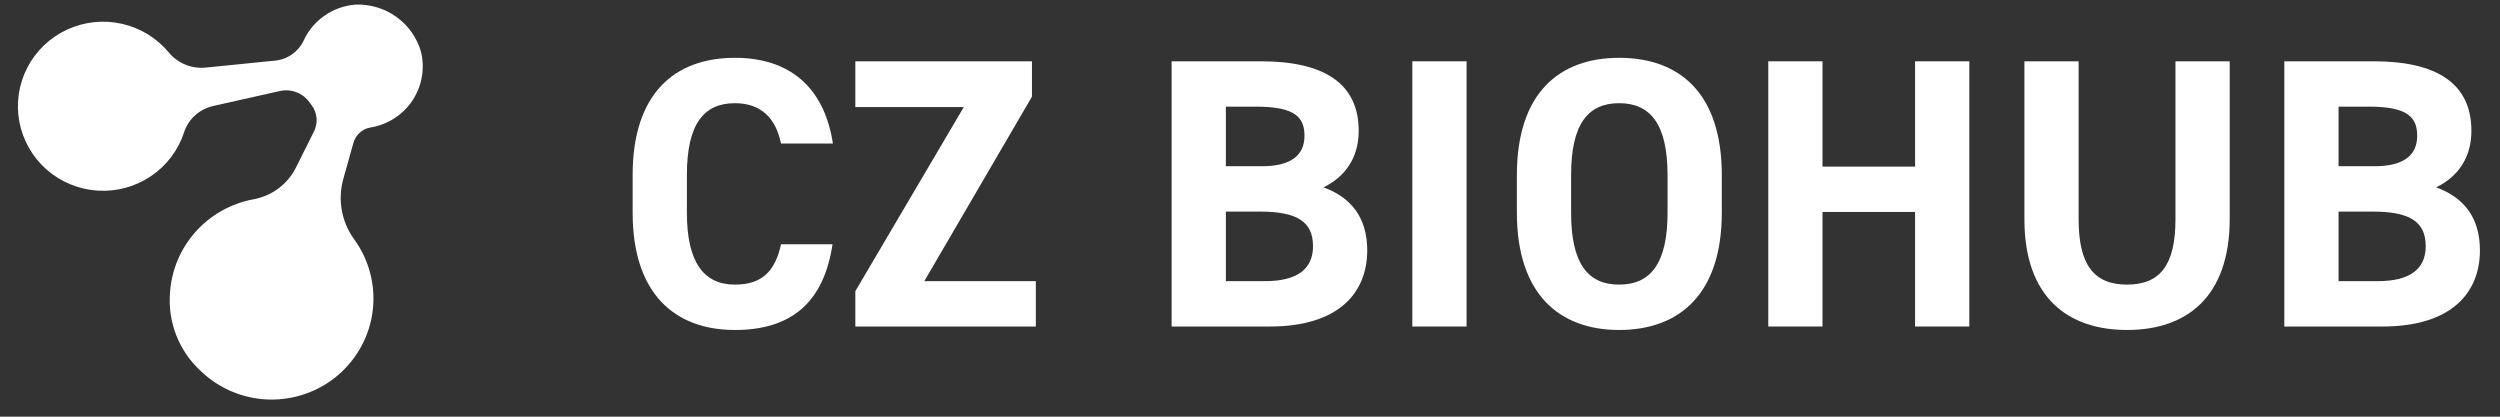 <svg width="102" height="17" viewBox="0 0 102 17" fill="none" xmlns="http://www.w3.org/2000/svg">
<rect x="0" y="0" width="102" height="17" fill="#333333" stroke="none"/>
<path d="M17.18 2.126C17.019 1.55 16.666 1.044 16.178 0.693C15.691 0.341 15.098 0.163 14.496 0.189C14.045 0.225 13.612 0.38 13.241 0.638C12.871 0.896 12.576 1.247 12.388 1.656C12.282 1.882 12.118 2.076 11.912 2.22C11.707 2.364 11.467 2.451 11.217 2.474L8.409 2.756C8.126 2.787 7.84 2.748 7.575 2.642C7.311 2.537 7.077 2.368 6.895 2.151C6.406 1.558 5.733 1.143 4.981 0.972C4.228 0.801 3.44 0.884 2.74 1.207C2.04 1.53 1.469 2.075 1.116 2.756C0.763 3.437 0.648 4.216 0.79 4.969C0.932 5.722 1.322 6.407 1.899 6.916C2.477 7.424 3.208 7.727 3.978 7.777C4.748 7.827 5.513 7.622 6.152 7.192C6.792 6.763 7.269 6.135 7.508 5.406C7.592 5.143 7.743 4.905 7.947 4.717C8.15 4.529 8.399 4.396 8.67 4.331L11.43 3.711C11.654 3.663 11.887 3.682 12.101 3.765C12.314 3.848 12.498 3.992 12.63 4.179L12.704 4.278C12.824 4.432 12.897 4.617 12.915 4.811C12.933 5.004 12.895 5.199 12.806 5.372L12.068 6.849C11.899 7.182 11.653 7.472 11.352 7.695C11.05 7.918 10.7 8.068 10.33 8.133C9.419 8.304 8.591 8.771 7.977 9.46C7.363 10.149 6.997 11.021 6.937 11.939C6.888 12.532 6.975 13.129 7.193 13.684C7.411 14.239 7.753 14.738 8.195 15.141C8.942 15.86 9.933 16.273 10.973 16.301C12.012 16.328 13.025 15.968 13.809 15.29C14.594 14.612 15.094 13.667 15.211 12.641C15.327 11.615 15.052 10.583 14.439 9.749C14.186 9.396 14.017 8.992 13.943 8.566C13.869 8.14 13.892 7.702 14.011 7.286L14.42 5.827C14.464 5.667 14.554 5.524 14.678 5.413C14.802 5.302 14.955 5.228 15.119 5.201C15.463 5.144 15.792 5.018 16.085 4.83C16.378 4.642 16.629 4.396 16.822 4.108C17.015 3.819 17.147 3.495 17.208 3.154C17.27 2.813 17.26 2.463 17.18 2.126Z" fill="white"/>
<path d="M33.983 5.857C33.619 3.489 32.15 2.359 29.985 2.359C27.535 2.359 25.812 3.802 25.812 7.143V8.68C25.812 11.989 27.535 13.463 29.985 13.463C32.229 13.463 33.603 12.396 33.967 9.966H31.865C31.628 11.063 31.091 11.612 29.985 11.612C28.704 11.612 28.025 10.687 28.025 8.68V7.143C28.025 5.072 28.704 4.21 29.985 4.21C31.059 4.21 31.66 4.837 31.865 5.857H33.983Z" fill="white"/>
<path d="M34.898 2.501V4.367H39.323L34.898 11.879V13.322H42.262V11.471H37.711L42.104 3.943V2.501H34.898Z" fill="white"/>
<path d="M47.802 2.501V13.322H51.801C54.677 13.322 55.783 11.895 55.783 10.216C55.783 8.868 55.119 8.052 53.997 7.644C54.867 7.221 55.435 6.453 55.435 5.339C55.435 3.41 54.029 2.501 51.453 2.501H47.802ZM50.015 8.633H51.406C52.891 8.633 53.571 9.025 53.571 10.044C53.571 10.969 52.938 11.471 51.611 11.471H50.015V8.633ZM50.015 4.351H51.248C52.844 4.351 53.223 4.79 53.223 5.543C53.223 6.311 52.702 6.782 51.485 6.782H50.015V4.351Z" fill="white"/>
<path d="M59.836 2.501H57.623V13.322H59.836V2.501Z" fill="white"/>
<path d="M70.249 8.68V7.143C70.249 3.802 68.526 2.359 66.061 2.359C63.611 2.359 61.889 3.802 61.889 7.143V8.68C61.889 11.989 63.611 13.463 66.061 13.463C68.526 13.463 70.249 11.989 70.249 8.68ZM64.101 7.143C64.101 5.072 64.781 4.21 66.061 4.21C67.341 4.21 68.036 5.072 68.036 7.143V8.68C68.036 10.75 67.341 11.612 66.061 11.612C64.781 11.612 64.101 10.75 64.101 8.68V7.143Z" fill="white"/>
<path d="M74.358 2.501H72.146V13.322H74.358V8.648H78.135V13.322H80.348V2.501H78.135V6.798H74.358V2.501Z" fill="white"/>
<path d="M88.759 2.501V8.946C88.759 10.797 88.143 11.612 86.784 11.612C85.425 11.612 84.808 10.797 84.808 8.946V2.501H82.596V8.946C82.596 12.13 84.366 13.463 86.784 13.463C89.202 13.463 90.972 12.13 90.972 8.93V2.501H88.759Z" fill="white"/>
<path d="M93.2 2.501V13.322H97.199C100.075 13.322 101.181 11.895 101.181 10.216C101.181 8.868 100.517 8.052 99.395 7.644C100.265 7.221 100.833 6.453 100.833 5.339C100.833 3.41 99.427 2.501 96.851 2.501H93.2ZM95.413 8.633H96.804C98.289 8.633 98.969 9.025 98.969 10.044C98.969 10.969 98.337 11.471 97.009 11.471H95.413V8.633ZM95.413 4.351H96.645C98.242 4.351 98.621 4.79 98.621 5.543C98.621 6.311 98.099 6.782 96.883 6.782H95.413V4.351Z" fill="white"/>
</svg>
